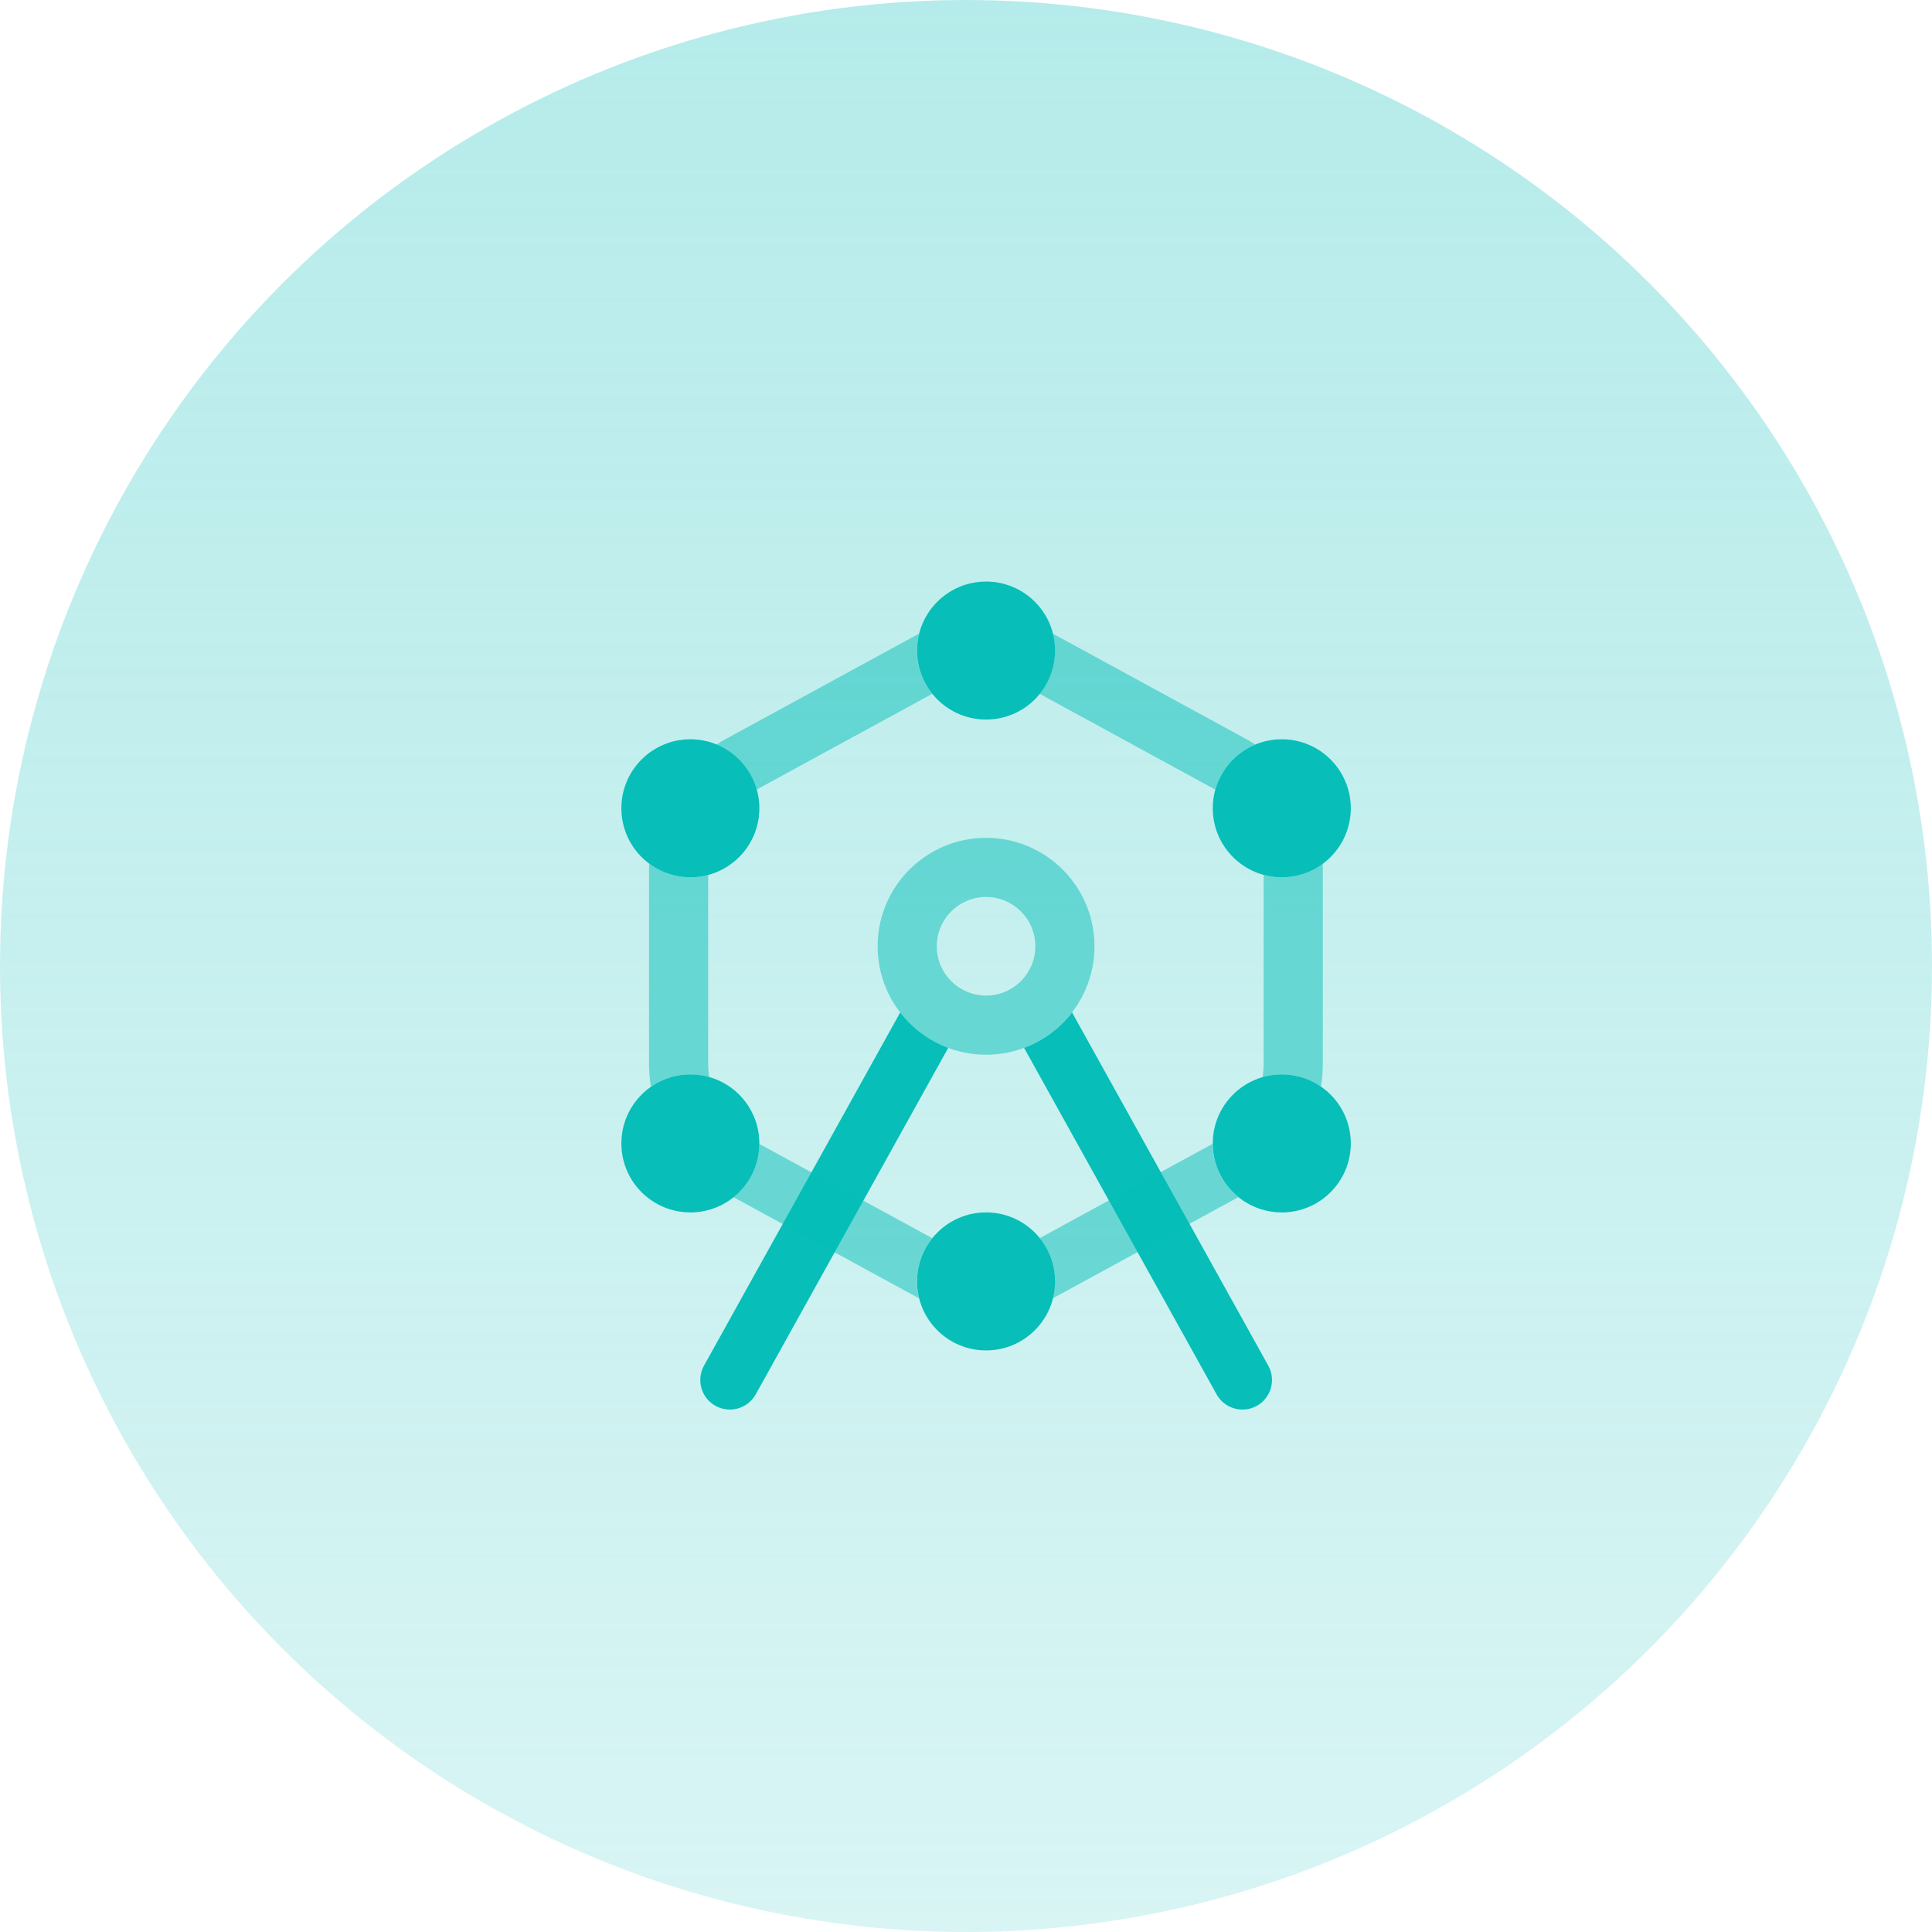 <svg width="48" height="48" viewBox="0 0 48 48" fill="none" xmlns="http://www.w3.org/2000/svg">
<g clip-path="url(#clip0_468_427)">
<circle cx="24" cy="24" r="24" fill="url(#paint0_linear_468_427)"/>
<path opacity="0.5" fill-rule="evenodd" clip-rule="evenodd" d="M24.499 22.285C23.822 22.285 23.274 22.834 23.274 23.51C23.274 24.186 23.822 24.735 24.499 24.735C25.175 24.735 25.723 24.186 25.723 23.51C25.723 22.834 25.175 22.285 24.499 22.285ZM21.805 23.51C21.805 22.022 23.011 20.816 24.499 20.816C25.986 20.816 27.192 22.022 27.192 23.51C27.192 24.998 25.986 26.204 24.499 26.204C23.011 26.204 21.805 24.998 21.805 23.51Z" fill="#07BEB8"/>
<path d="M22.366 25.154L17.491 33.929C17.294 34.283 17.422 34.731 17.776 34.928C18.131 35.125 18.578 34.997 18.776 34.642L23.558 26.034C23.082 25.857 22.671 25.549 22.366 25.154Z" fill="#07BEB8"/>
<path d="M25.443 26.034L30.226 34.642C30.423 34.997 30.87 35.125 31.225 34.928C31.579 34.731 31.707 34.283 31.51 33.929L26.635 25.154C26.331 25.549 25.919 25.857 25.443 26.034Z" fill="#07BEB8"/>
<path d="M24.499 17.877C23.552 17.877 22.784 17.11 22.784 16.163C22.784 15.216 23.552 14.449 24.499 14.449C25.445 14.449 26.213 15.216 26.213 16.163C26.213 17.11 25.445 17.877 24.499 17.877Z" fill="#07BEB8"/>
<path d="M15.438 20.081C15.438 19.135 16.205 18.367 17.152 18.367C18.099 18.367 18.866 19.135 18.866 20.081C18.866 21.028 18.099 21.796 17.152 21.796C16.205 21.796 15.438 21.028 15.438 20.081Z" fill="#07BEB8"/>
<path d="M31.846 18.367C30.899 18.367 30.131 19.135 30.131 20.081C30.131 21.028 30.899 21.796 31.846 21.796C32.792 21.796 33.56 21.028 33.56 20.081C33.56 19.135 32.792 18.367 31.846 18.367Z" fill="#07BEB8"/>
<path d="M31.846 26.694C30.899 26.694 30.131 27.461 30.131 28.408C30.131 29.355 30.899 30.122 31.846 30.122C32.792 30.122 33.56 29.355 33.56 28.408C33.56 27.461 32.792 26.694 31.846 26.694Z" fill="#07BEB8"/>
<path d="M17.152 26.694C16.205 26.694 15.438 27.461 15.438 28.408C15.438 29.355 16.205 30.122 17.152 30.122C18.099 30.122 18.866 29.355 18.866 28.408C18.866 27.461 18.099 26.694 17.152 26.694Z" fill="#07BEB8"/>
<path d="M22.784 31.837C22.784 32.783 23.552 33.551 24.499 33.551C25.445 33.551 26.213 32.783 26.213 31.837C26.213 30.89 25.445 30.122 24.499 30.122C23.552 30.122 22.784 30.89 22.784 31.837Z" fill="#07BEB8"/>
<path opacity="0.5" fill-rule="evenodd" clip-rule="evenodd" d="M23.16 17.238C22.923 16.944 22.781 16.57 22.781 16.163C22.781 16.019 22.799 15.879 22.833 15.745C22.8 15.761 22.768 15.778 22.736 15.795L18.04 18.356C17.959 18.4 17.88 18.447 17.804 18.497C18.285 18.696 18.656 19.108 18.799 19.616L23.16 17.238ZM17.594 21.737C17.452 21.775 17.303 21.796 17.149 21.796C16.766 21.796 16.412 21.67 16.127 21.458C16.126 21.499 16.125 21.54 16.125 21.581V26.418C16.125 26.615 16.141 26.809 16.171 26.999C16.448 26.807 16.785 26.694 17.149 26.694C17.312 26.694 17.471 26.717 17.621 26.76C17.603 26.648 17.594 26.534 17.594 26.418V21.737ZM18.863 28.419C18.86 28.954 18.611 29.431 18.224 29.744L22.736 32.204C22.768 32.222 22.8 32.239 22.833 32.255C22.799 32.121 22.781 31.981 22.781 31.837C22.781 31.43 22.923 31.056 23.16 30.762L18.863 28.419ZM25.831 30.761C26.068 31.055 26.21 31.429 26.21 31.837C26.21 31.981 26.192 32.12 26.159 32.254C26.19 32.238 26.222 32.221 26.253 32.204L30.767 29.743C30.38 29.431 30.131 28.953 30.128 28.418L25.831 30.761ZM31.369 26.76C31.519 26.717 31.678 26.694 31.843 26.694C32.205 26.694 32.542 26.806 32.819 26.999C32.849 26.808 32.865 26.614 32.865 26.418V21.581C32.865 21.541 32.864 21.5 32.863 21.459C32.578 21.671 32.225 21.796 31.843 21.796C31.688 21.796 31.538 21.775 31.395 21.737V26.418C31.395 26.534 31.386 26.648 31.369 26.76ZM30.192 19.617C30.335 19.109 30.705 18.697 31.187 18.497C31.11 18.447 31.031 18.4 30.95 18.356L26.253 15.795C26.222 15.778 26.19 15.762 26.159 15.745C26.192 15.879 26.21 16.019 26.21 16.163C26.21 16.57 26.068 16.944 25.831 17.238L30.192 19.617Z" fill="#07BEB8"/>
</g>
<defs>
<linearGradient id="paint0_linear_468_427" x1="24.49" y1="-38.204" x2="24.49" y2="101.388" gradientUnits="userSpaceOnUse">
<stop stop-color="#99E4E2"/>
<stop offset="1" stop-color="#99E4E2" stop-opacity="0"/>
</linearGradient>
<clipPath id="clip0_468_427">
<rect width="48" height="48" fill="white"/>
</clipPath>
</defs>
</svg>
